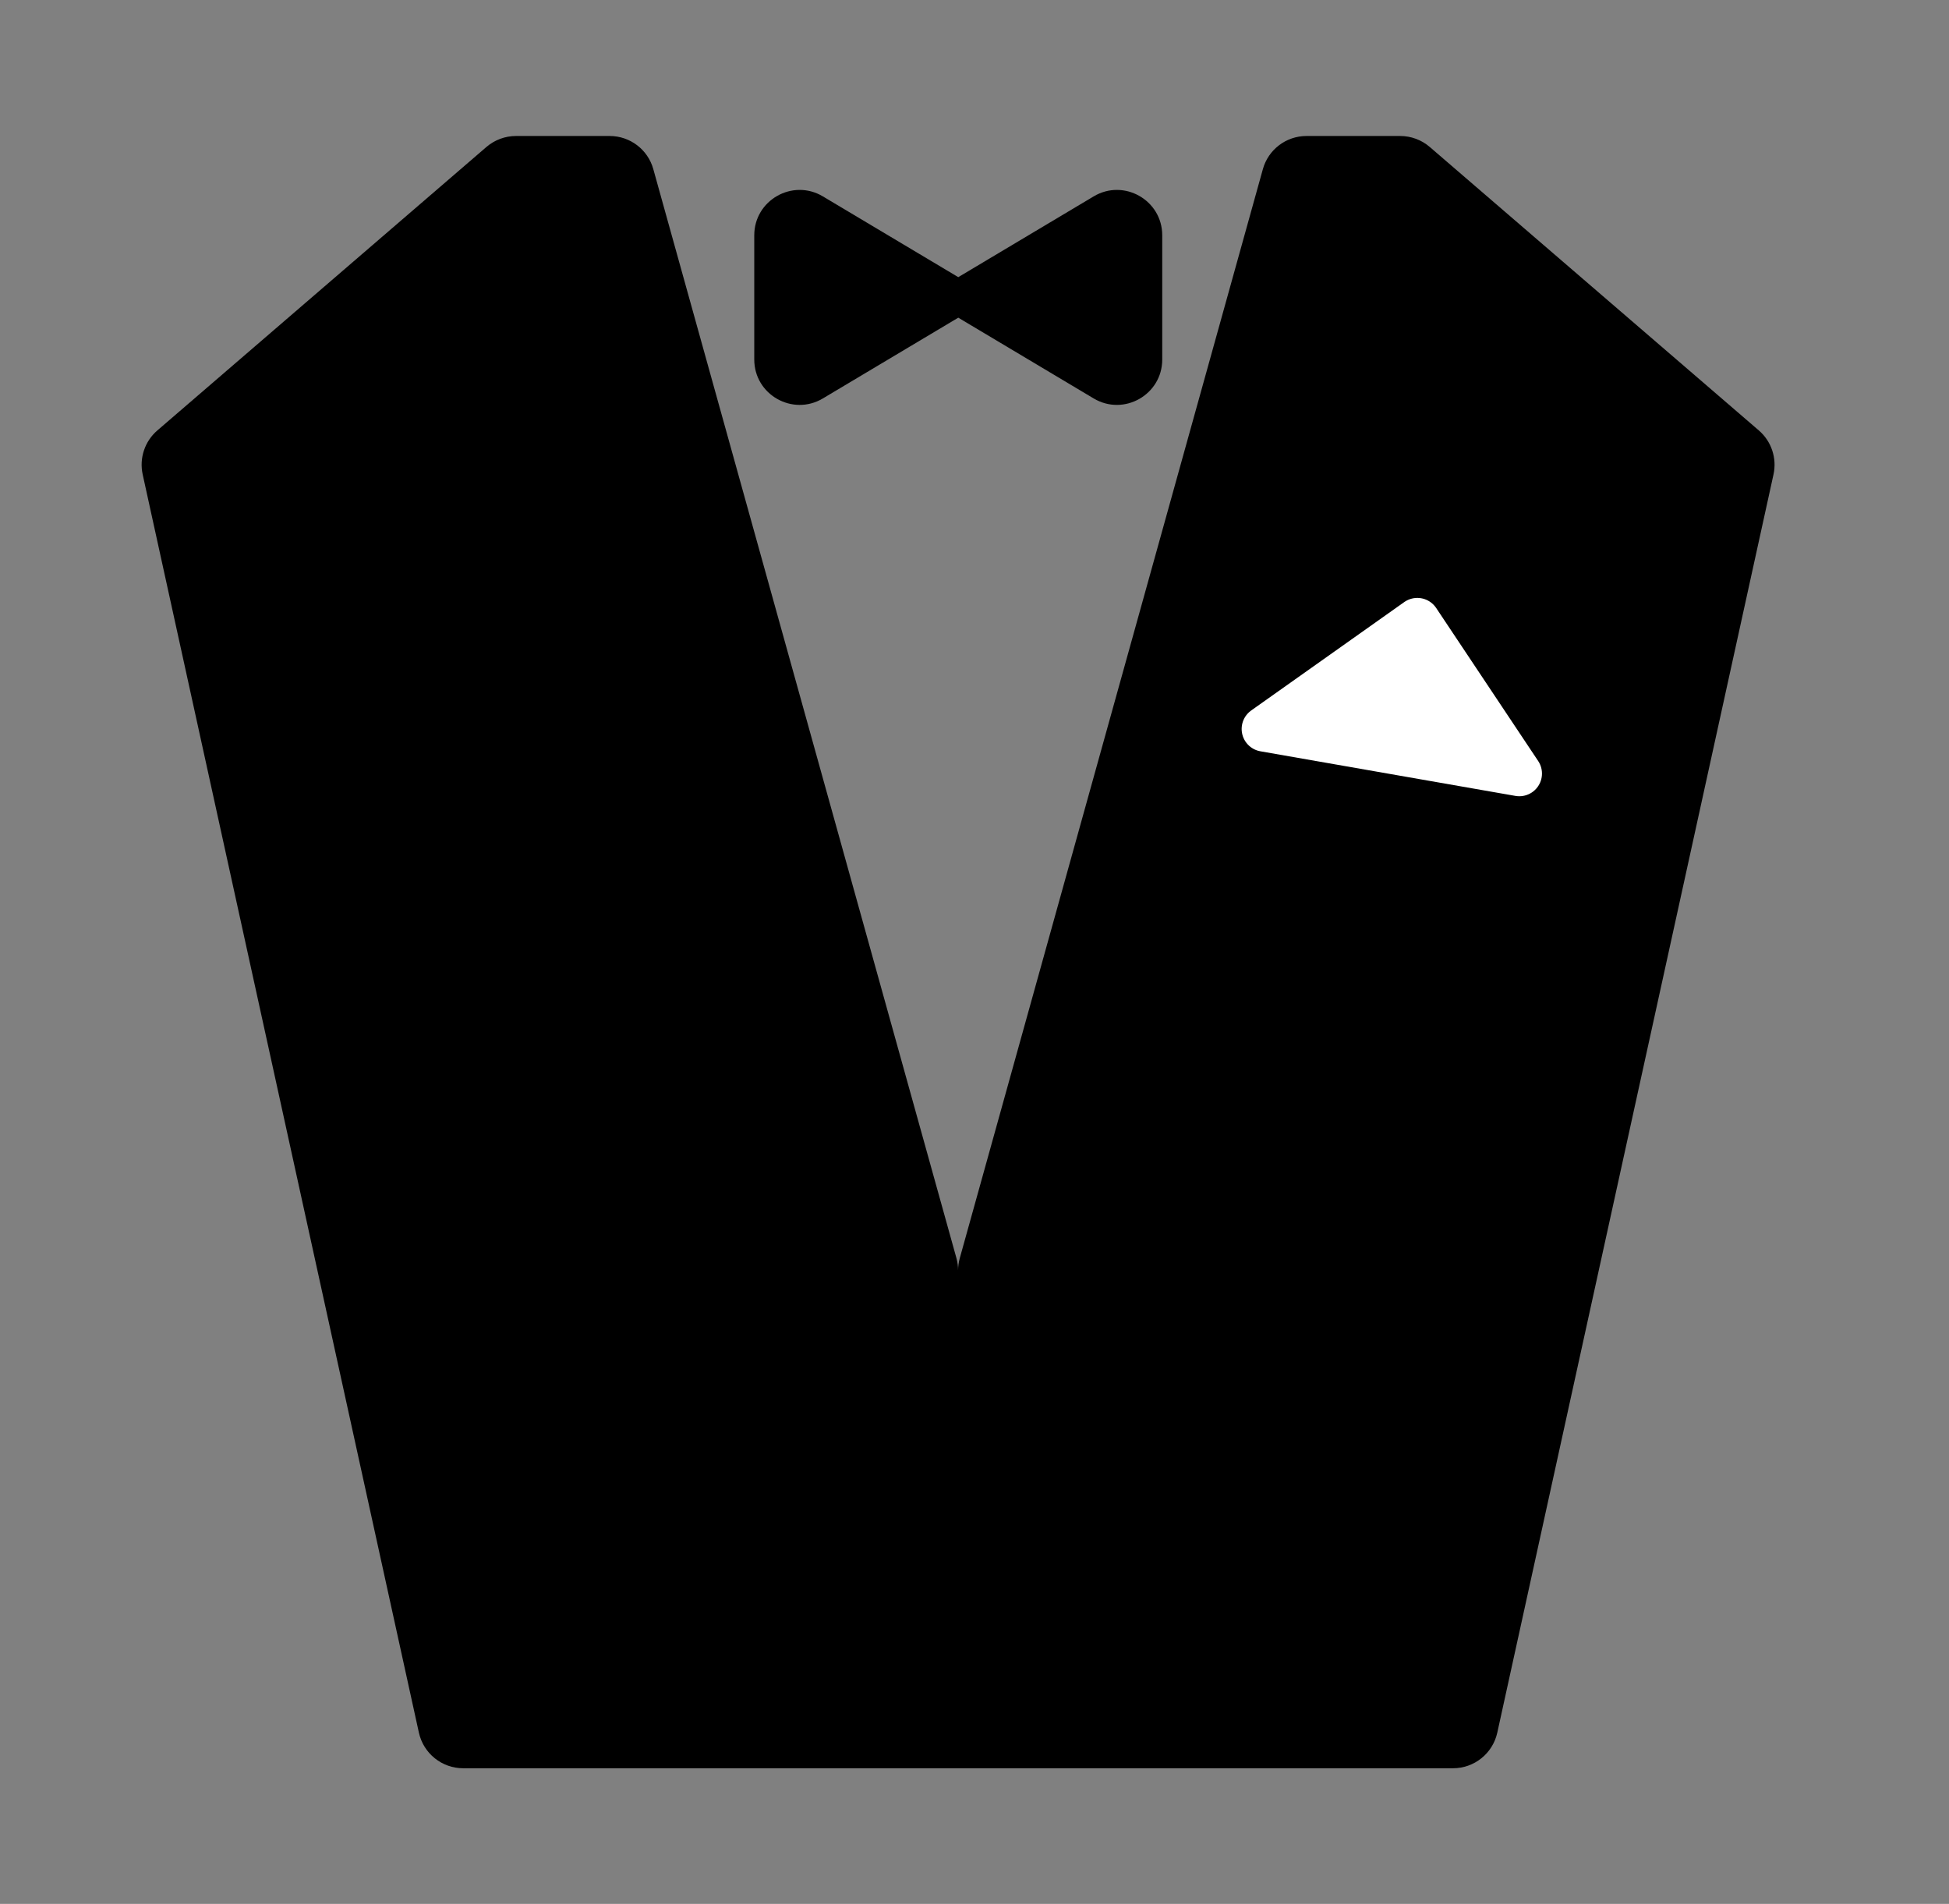 <svg width="43" height="42" viewBox="0 0 43 42" fill="none" xmlns="http://www.w3.org/2000/svg">
<rect x="0" y="0" width="43" height="42" fill="#808080" stroke="none"/>
<path fill-rule="evenodd" clip-rule="evenodd" d="M10.732 3.242L3.472 9.495C3.194 9.734 3.069 10.108 3.148 10.467L9.242 38.223C9.343 38.681 9.749 39.008 10.219 39.008H14.211V39.009H28.066V39.008H32.057C32.527 39.008 32.933 38.681 33.034 38.223L39.128 10.467C39.207 10.108 39.082 9.734 38.804 9.495L31.544 3.242C31.363 3.086 31.131 3 30.892 3H28.825C28.376 3 27.982 3.299 27.862 3.732L21.175 27.756C21.151 27.844 21.138 27.934 21.138 28.024V32.654H21.138V28.024C21.138 27.934 21.126 27.844 21.102 27.756L14.414 3.732C14.294 3.299 13.9 3 13.451 3H11.385C11.145 3 10.914 3.086 10.732 3.242Z" fill="black"/>
<path d="M31.27 13.69L27.894 16.081L33.52 17.065L31.27 13.69Z" fill="white" stroke="white" stroke-linejoin="round"/>
<path fill-rule="evenodd" clip-rule="evenodd" d="M18.154 4.332C17.487 3.935 16.641 4.415 16.641 5.191V7.931C16.641 8.707 17.487 9.187 18.154 8.79L21.142 7.008V6.114L18.154 4.332ZM24.13 4.332C24.796 3.935 25.642 4.415 25.642 5.191V7.931C25.642 8.707 24.796 9.187 24.13 8.79L21.142 7.008V6.114L24.13 4.332Z" fill="black"/>
</svg>
